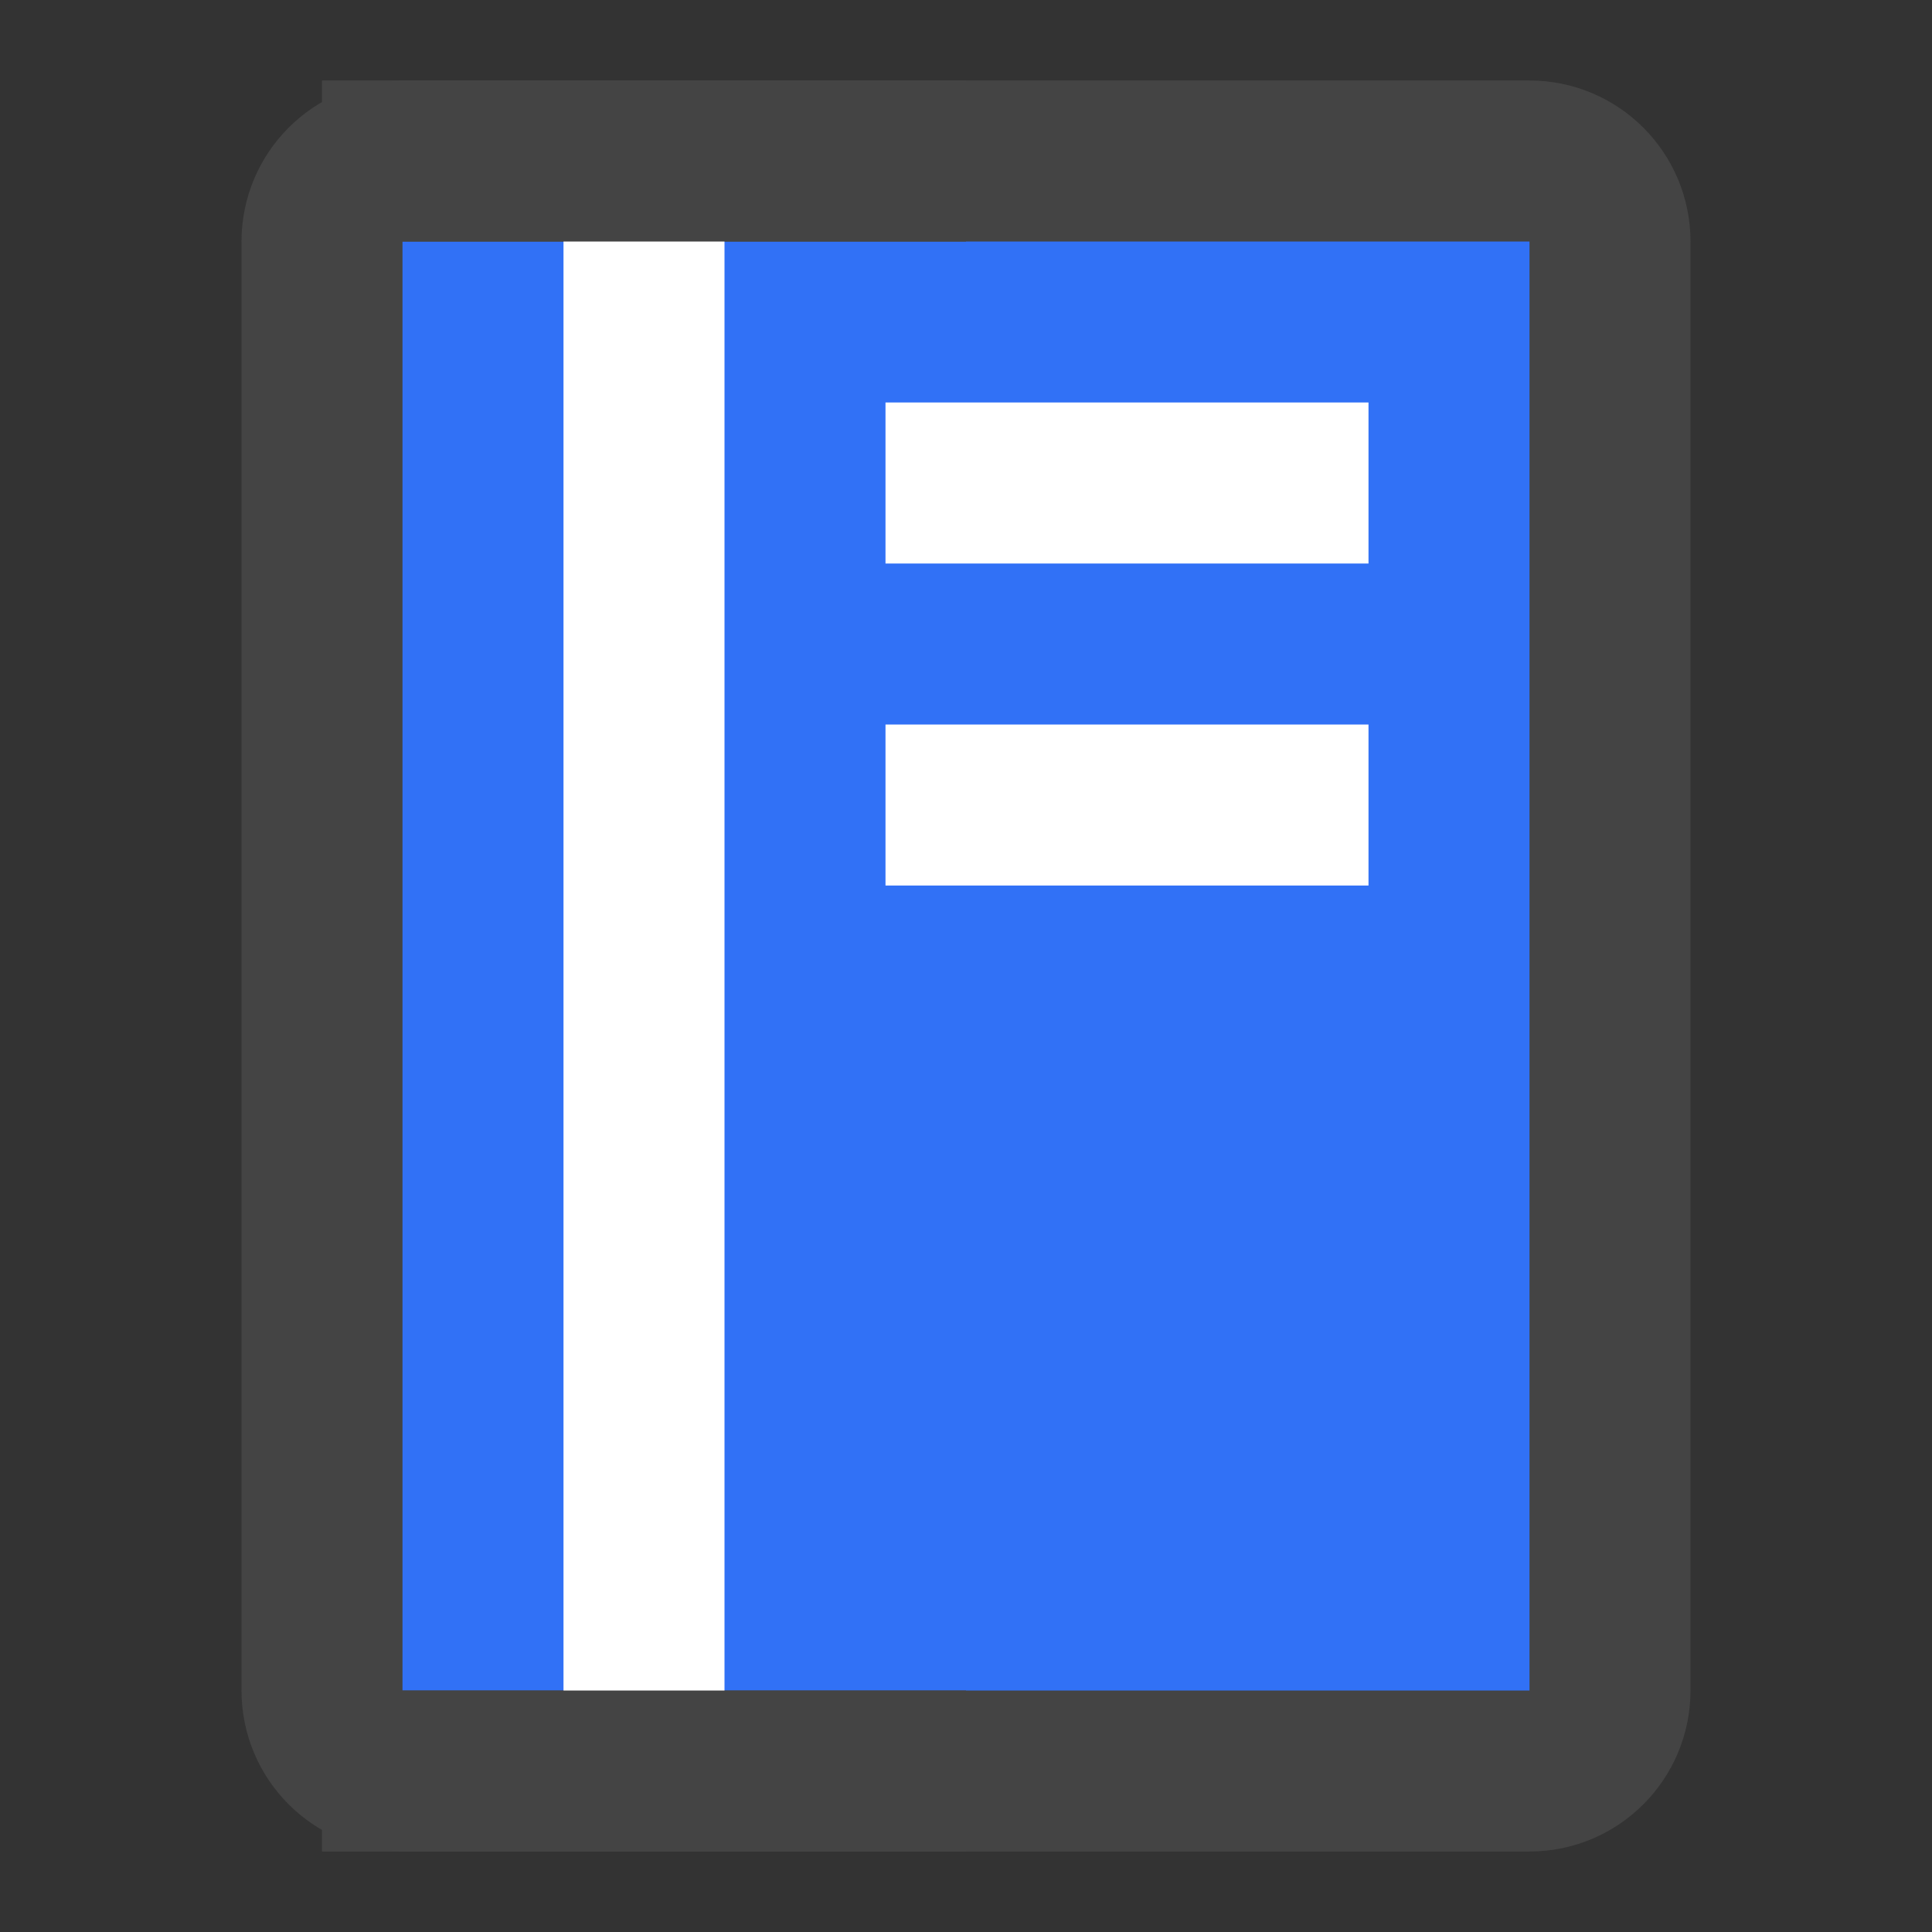 <?xml version="1.0" encoding="UTF-8"?>
<svg width="24" height="24" viewBox="0 0 48 48" fill="none" xmlns="http://www.w3.org/2000/svg">
    <rect x="0" y="0" width="48" height="48" fill="#333333" stroke="none"/>
    <path
        d="M8 6C8 4.895 8.895 4 10 4H38C39.105 4 40 4.895 40 6V42C40 43.105 39.105 44 38 44H10C8.895 44 8 43.105 8 42V6Z"
        fill="#3171f6" stroke="#444" stroke-width="4" stroke-linejoin="bevel" />
    <path d="M16 5V43" stroke="#FFF" stroke-width="4" stroke-linecap="square"
        stroke-linejoin="bevel" />
    <path d="M24 12H32" stroke="#FFF" stroke-width="4" stroke-linecap="square"
        stroke-linejoin="bevel" />
    <path d="M24 20H32" stroke="#FFF" stroke-width="4" stroke-linecap="square"
        stroke-linejoin="bevel" />
    <path d="M10 4H22" stroke="#444" stroke-width="4" stroke-linecap="square"
        stroke-linejoin="bevel" /> s
    <path d="M10 44H22" stroke="#444" stroke-width="4" stroke-linecap="square"
        stroke-linejoin="bevel" />
</svg>